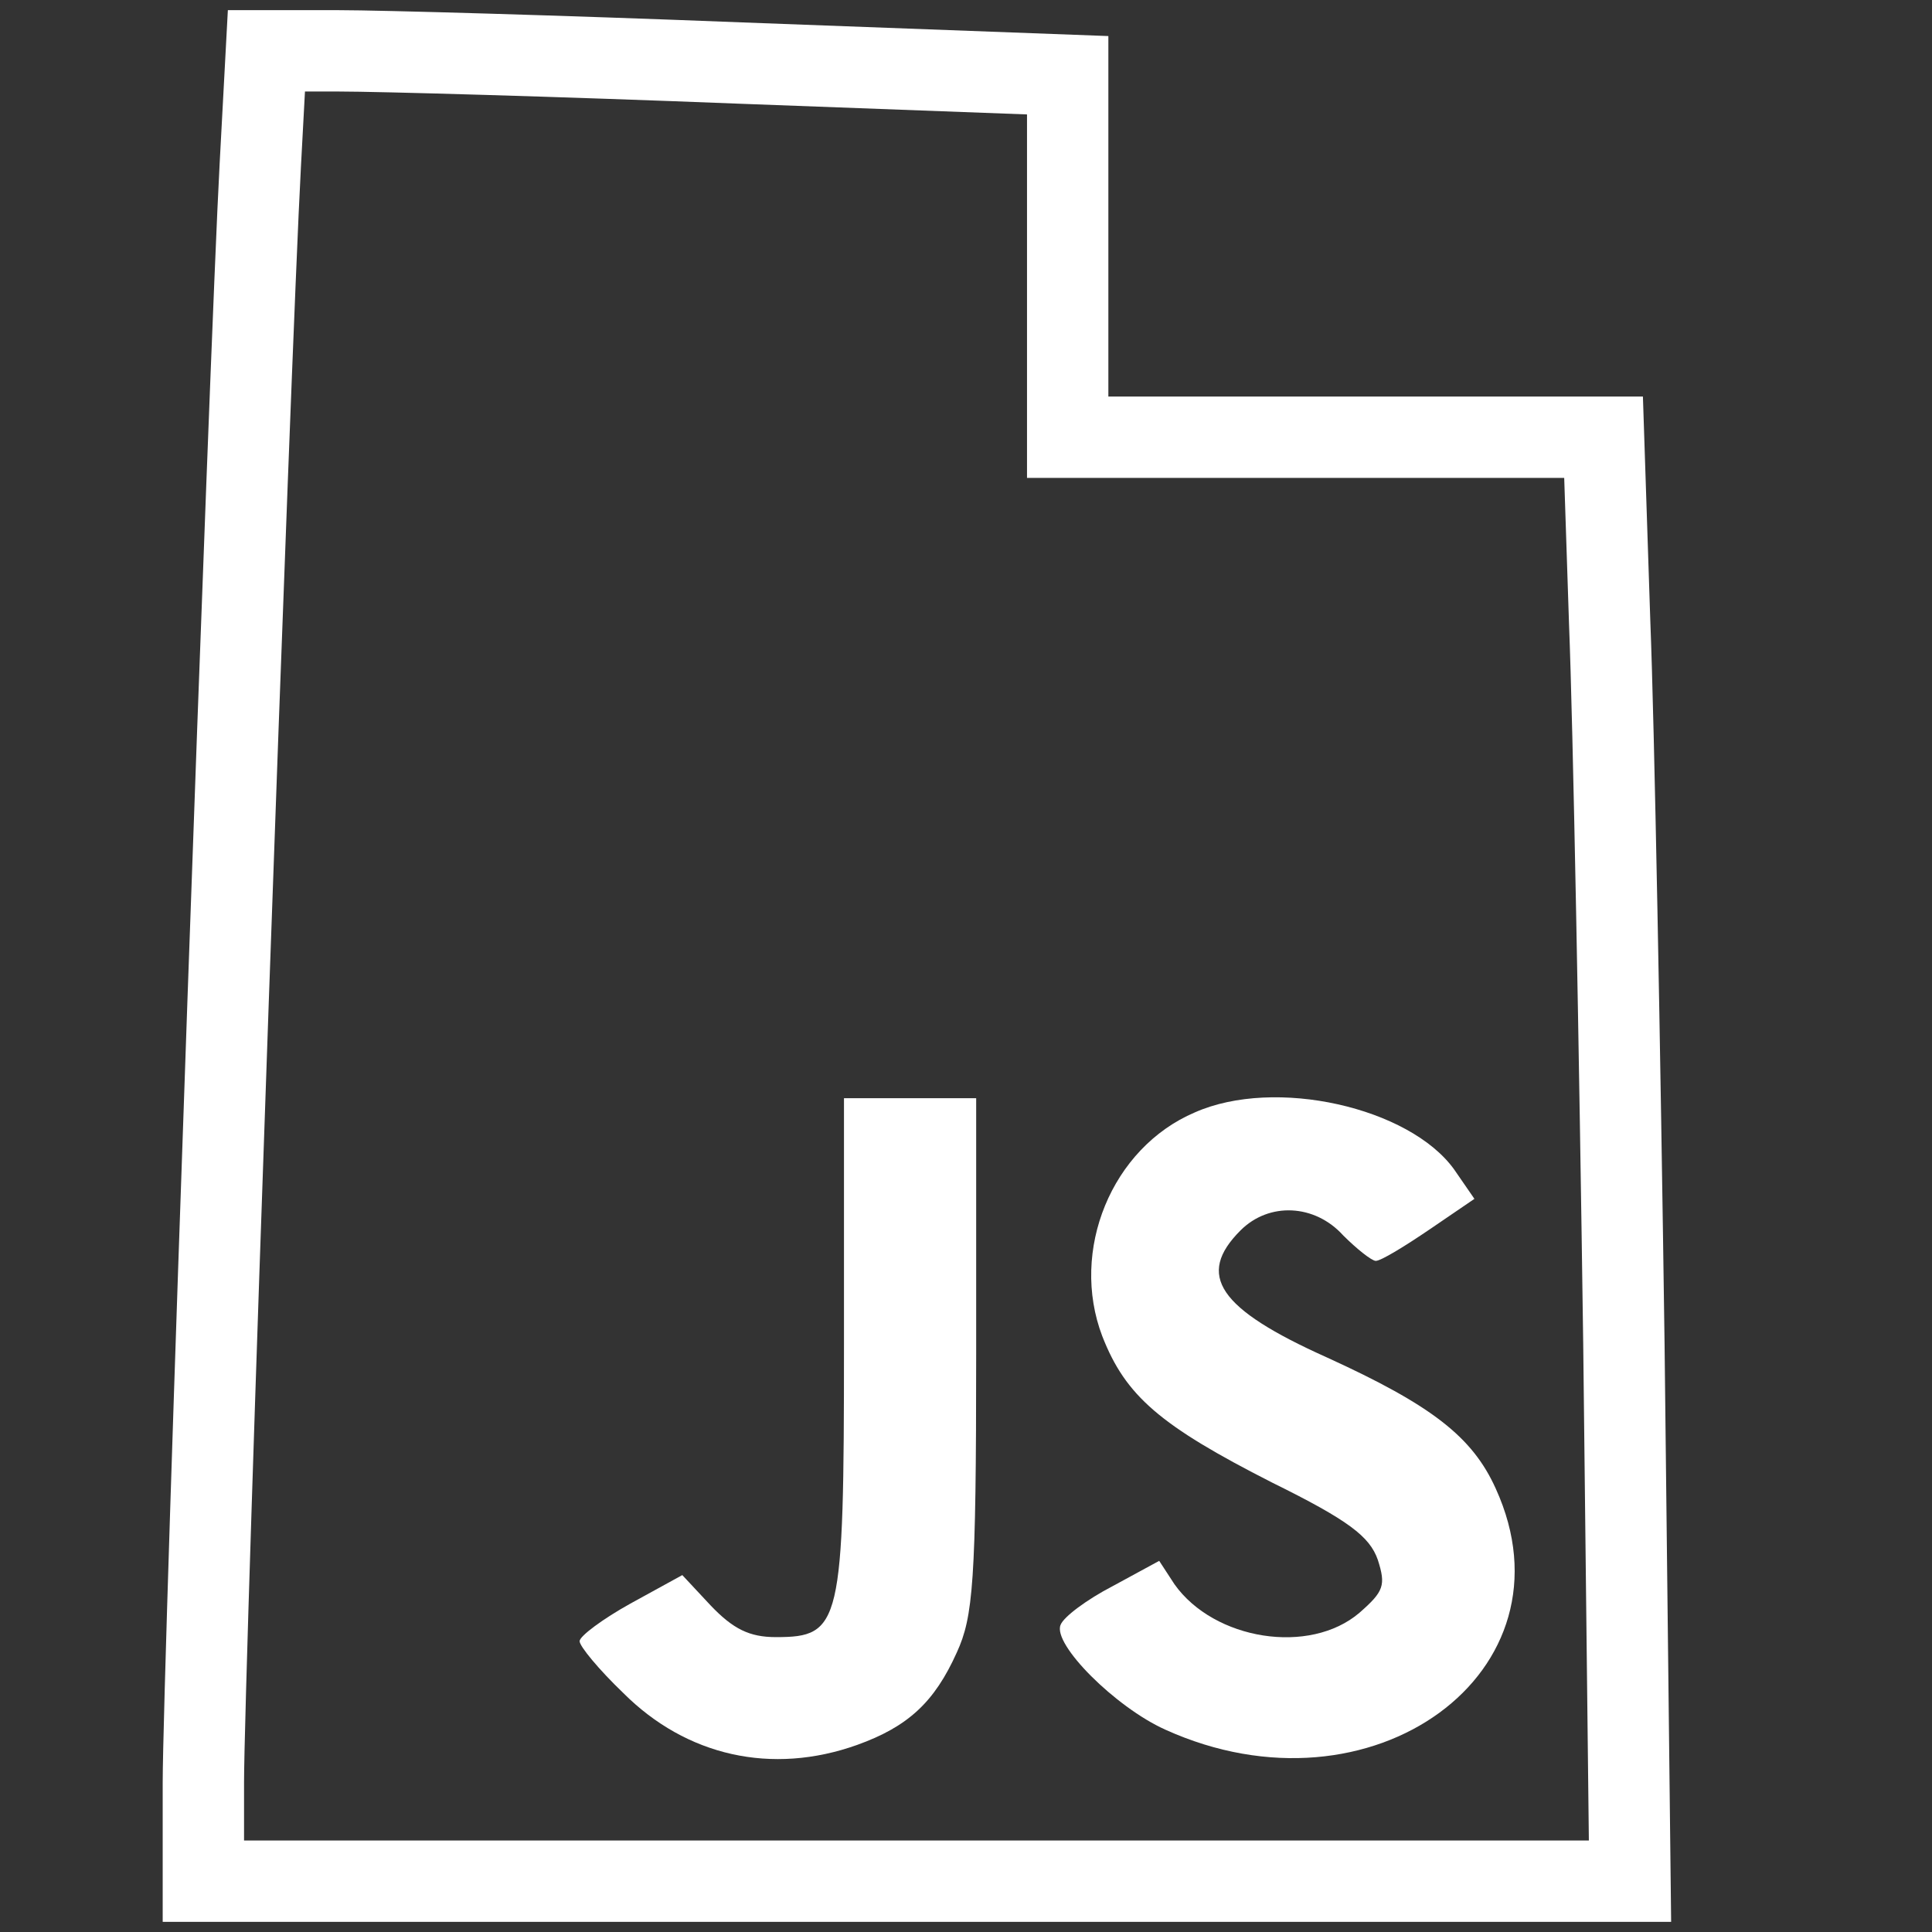 <?xml version="1.0" encoding="UTF-8"?>
<svg xmlns="http://www.w3.org/2000/svg" version="1.0" width="190" height="190" viewBox="0 0 190 190" preserveAspectRatio="xMidYMid meet">
   <rect x="0" y="0" width="190" height="190" fill="#333333" stroke="none"/>
   <g transform="translate(0,185) scale(0.1,-0.1)" fill="transparent" stroke="#ffffff" stroke-width="80" stroke-linejoin="miter">
        <path d="M256 1688 c-10 -183 -56 -1486 -56 -1591 l0 -97 702 0 701 0 -6 528
        c-4 290 -10 609 -14 710 l-6 182 -264 0 -263 0 0 178 0 178 -322 12 c-178 7
        -355 12 -395 12 l-71 0 -6 -112z"/>
    </g>
   <g transform="translate(0,185) scale(0.1,-0.1)" fill="#ffffff" stroke="none">
      <path d="M830 527 c0 -275 -3 -287 -67 -287 -26 0 -42 8 -64 31 l-28 30 -51     -28 c-27 -15 -50 -32 -50 -37 0 -5 19 -28 43 -51 62 -62 146 -81 230 -51 50     18 76 42 98 91 16 35 19 69 19 293 l0 252 -65 0 -65 0 0 -243z" />
      <path d="M1175 756 c-82 -35 -123 -136 -91 -220 23 -59 57 -88 167 -144 75     -37 96 -53 104 -76 8 -25 6 -31 -18 -52 -49 -42 -143 -27 -182 28 l-15 23 -46     -25 c-25 -13 -48 -30 -51 -38 -8 -19 54 -81 103 -103 203 -92 407 57 325 237     -23 51 -63 82 -166 129 -107 48 -129 81 -85 125 28 28 73 26 101 -5 13 -13 28     -25 32 -25 5 0 28 14 53 31 l44 30 -20 29 c-44 61 -176 91 -255 56z" />
   </g>
</svg>